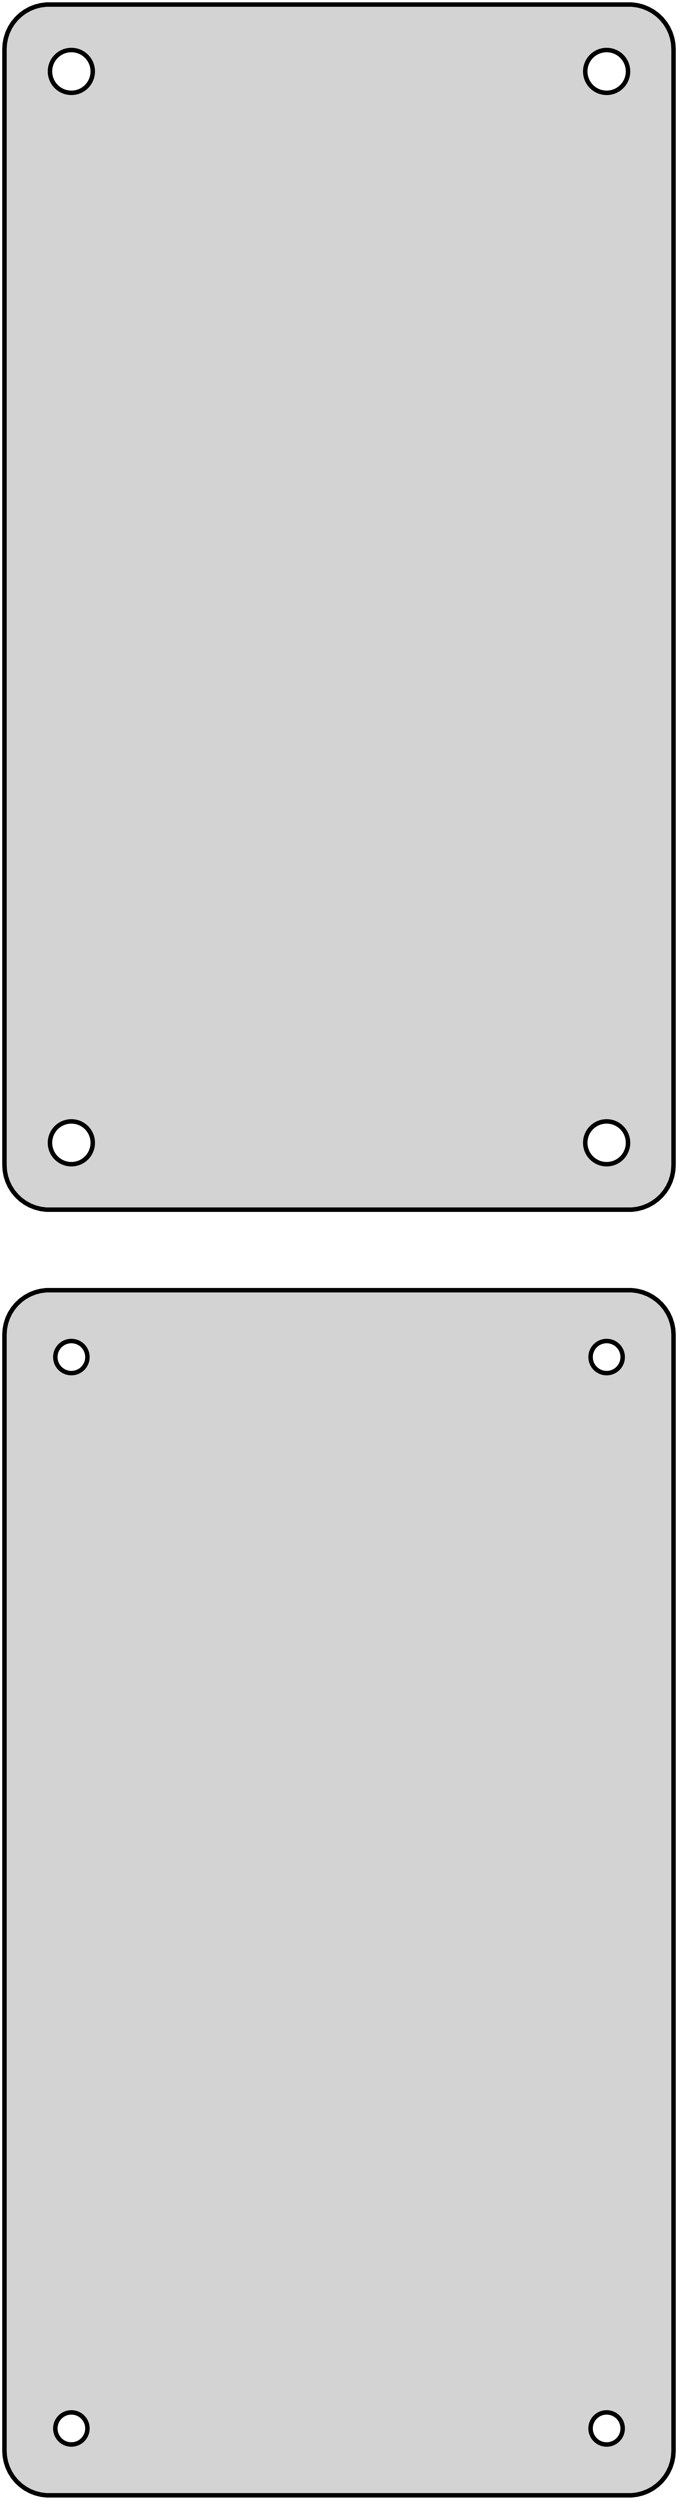 <?xml version="1.0" standalone="no"?>
<!DOCTYPE svg PUBLIC "-//W3C//DTD SVG 1.1//EN" "http://www.w3.org/Graphics/SVG/1.1/DTD/svg11.dtd">
<svg width="76mm" height="280mm" viewBox="-38 -356 76 280" xmlns="http://www.w3.org/2000/svg" version="1.1">
<title>OpenSCAD Model</title>
<path d="
M 33.437,-220.589 L 34.045,-220.745 L 34.629,-220.976 L 35.179,-221.278 L 35.687,-221.647 L 36.145,-222.077
 L 36.545,-222.561 L 36.882,-223.091 L 37.149,-223.659 L 37.343,-224.257 L 37.461,-224.873 L 37.5,-225.5
 L 37.5,-350.5 L 37.461,-351.127 L 37.343,-351.743 L 37.149,-352.341 L 36.882,-352.909 L 36.545,-353.439
 L 36.145,-353.923 L 35.687,-354.353 L 35.179,-354.722 L 34.629,-355.024 L 34.045,-355.255 L 33.437,-355.411
 L 32.814,-355.49 L -32.814,-355.49 L -33.437,-355.411 L -34.045,-355.255 L -34.629,-355.024 L -35.179,-354.722
 L -35.687,-354.353 L -36.145,-353.923 L -36.545,-353.439 L -36.882,-352.909 L -37.149,-352.341 L -37.343,-351.743
 L -37.461,-351.127 L -37.5,-350.5 L -37.5,-225.5 L -37.461,-224.873 L -37.343,-224.257 L -37.149,-223.659
 L -36.882,-223.091 L -36.545,-222.561 L -36.145,-222.077 L -35.687,-221.647 L -35.179,-221.278 L -34.629,-220.976
 L -34.045,-220.745 L -33.437,-220.589 L -32.814,-220.51 L 32.814,-220.51 z
M -30.151,-345.605 L -30.45,-345.643 L -30.742,-345.717 L -31.022,-345.828 L -31.286,-345.974 L -31.53,-346.151
 L -31.75,-346.357 L -31.942,-346.589 L -32.103,-346.844 L -32.231,-347.117 L -32.325,-347.403 L -32.381,-347.699
 L -32.4,-348 L -32.381,-348.301 L -32.325,-348.597 L -32.231,-348.883 L -32.103,-349.156 L -31.942,-349.411
 L -31.75,-349.643 L -31.53,-349.849 L -31.286,-350.026 L -31.022,-350.172 L -30.742,-350.283 L -30.45,-350.357
 L -30.151,-350.395 L -29.849,-350.395 L -29.55,-350.357 L -29.258,-350.283 L -28.978,-350.172 L -28.714,-350.026
 L -28.47,-349.849 L -28.25,-349.643 L -28.058,-349.411 L -27.897,-349.156 L -27.768,-348.883 L -27.675,-348.597
 L -27.619,-348.301 L -27.6,-348 L -27.619,-347.699 L -27.675,-347.403 L -27.768,-347.117 L -27.897,-346.844
 L -28.058,-346.589 L -28.25,-346.357 L -28.47,-346.151 L -28.714,-345.974 L -28.978,-345.828 L -29.258,-345.717
 L -29.55,-345.643 L -29.849,-345.605 z
M 29.849,-345.605 L 29.55,-345.643 L 29.258,-345.717 L 28.978,-345.828 L 28.714,-345.974 L 28.47,-346.151
 L 28.25,-346.357 L 28.058,-346.589 L 27.897,-346.844 L 27.768,-347.117 L 27.675,-347.403 L 27.619,-347.699
 L 27.6,-348 L 27.619,-348.301 L 27.675,-348.597 L 27.768,-348.883 L 27.897,-349.156 L 28.058,-349.411
 L 28.25,-349.643 L 28.47,-349.849 L 28.714,-350.026 L 28.978,-350.172 L 29.258,-350.283 L 29.55,-350.357
 L 29.849,-350.395 L 30.151,-350.395 L 30.45,-350.357 L 30.742,-350.283 L 31.022,-350.172 L 31.286,-350.026
 L 31.53,-349.849 L 31.75,-349.643 L 31.942,-349.411 L 32.103,-349.156 L 32.231,-348.883 L 32.325,-348.597
 L 32.381,-348.301 L 32.4,-348 L 32.381,-347.699 L 32.325,-347.403 L 32.231,-347.117 L 32.103,-346.844
 L 31.942,-346.589 L 31.75,-346.357 L 31.53,-346.151 L 31.286,-345.974 L 31.022,-345.828 L 30.742,-345.717
 L 30.45,-345.643 L 30.151,-345.605 z
M 29.849,-225.605 L 29.55,-225.643 L 29.258,-225.717 L 28.978,-225.828 L 28.714,-225.974 L 28.47,-226.151
 L 28.25,-226.357 L 28.058,-226.589 L 27.897,-226.844 L 27.768,-227.117 L 27.675,-227.403 L 27.619,-227.699
 L 27.6,-228 L 27.619,-228.301 L 27.675,-228.597 L 27.768,-228.883 L 27.897,-229.156 L 28.058,-229.411
 L 28.25,-229.643 L 28.47,-229.849 L 28.714,-230.026 L 28.978,-230.172 L 29.258,-230.283 L 29.55,-230.357
 L 29.849,-230.395 L 30.151,-230.395 L 30.45,-230.357 L 30.742,-230.283 L 31.022,-230.172 L 31.286,-230.026
 L 31.53,-229.849 L 31.75,-229.643 L 31.942,-229.411 L 32.103,-229.156 L 32.231,-228.883 L 32.325,-228.597
 L 32.381,-228.301 L 32.4,-228 L 32.381,-227.699 L 32.325,-227.403 L 32.231,-227.117 L 32.103,-226.844
 L 31.942,-226.589 L 31.75,-226.357 L 31.53,-226.151 L 31.286,-225.974 L 31.022,-225.828 L 30.742,-225.717
 L 30.45,-225.643 L 30.151,-225.605 z
M -30.151,-225.605 L -30.45,-225.643 L -30.742,-225.717 L -31.022,-225.828 L -31.286,-225.974 L -31.53,-226.151
 L -31.75,-226.357 L -31.942,-226.589 L -32.103,-226.844 L -32.231,-227.117 L -32.325,-227.403 L -32.381,-227.699
 L -32.4,-228 L -32.381,-228.301 L -32.325,-228.597 L -32.231,-228.883 L -32.103,-229.156 L -31.942,-229.411
 L -31.75,-229.643 L -31.53,-229.849 L -31.286,-230.026 L -31.022,-230.172 L -30.742,-230.283 L -30.45,-230.357
 L -30.151,-230.395 L -29.849,-230.395 L -29.55,-230.357 L -29.258,-230.283 L -28.978,-230.172 L -28.714,-230.026
 L -28.47,-229.849 L -28.25,-229.643 L -28.058,-229.411 L -27.897,-229.156 L -27.768,-228.883 L -27.675,-228.597
 L -27.619,-228.301 L -27.6,-228 L -27.619,-227.699 L -27.675,-227.403 L -27.768,-227.117 L -27.897,-226.844
 L -28.058,-226.589 L -28.25,-226.357 L -28.47,-226.151 L -28.714,-225.974 L -28.978,-225.828 L -29.258,-225.717
 L -29.55,-225.643 L -29.849,-225.605 z
M 33.437,-76.589 L 34.045,-76.745 L 34.629,-76.976 L 35.179,-77.278 L 35.687,-77.647 L 36.145,-78.077
 L 36.545,-78.561 L 36.882,-79.091 L 37.149,-79.659 L 37.343,-80.257 L 37.461,-80.873 L 37.5,-81.5
 L 37.5,-206.5 L 37.461,-207.127 L 37.343,-207.743 L 37.149,-208.341 L 36.882,-208.909 L 36.545,-209.439
 L 36.145,-209.923 L 35.687,-210.353 L 35.179,-210.722 L 34.629,-211.024 L 34.045,-211.255 L 33.437,-211.411
 L 32.814,-211.49 L -32.814,-211.49 L -33.437,-211.411 L -34.045,-211.255 L -34.629,-211.024 L -35.179,-210.722
 L -35.687,-210.353 L -36.145,-209.923 L -36.545,-209.439 L -36.882,-208.909 L -37.149,-208.341 L -37.343,-207.743
 L -37.461,-207.127 L -37.5,-206.5 L -37.5,-81.5 L -37.461,-80.873 L -37.343,-80.257 L -37.149,-79.659
 L -36.882,-79.091 L -36.545,-78.561 L -36.145,-78.077 L -35.687,-77.647 L -35.179,-77.278 L -34.629,-76.976
 L -34.045,-76.745 L -33.437,-76.589 L -32.814,-76.51 L 32.814,-76.51 z
M 29.887,-202.204 L 29.663,-202.232 L 29.444,-202.288 L 29.234,-202.371 L 29.035,-202.48 L 28.853,-202.613
 L 28.688,-202.768 L 28.544,-202.942 L 28.423,-203.133 L 28.326,-203.337 L 28.256,-203.552 L 28.214,-203.774
 L 28.2,-204 L 28.214,-204.226 L 28.256,-204.448 L 28.326,-204.663 L 28.423,-204.867 L 28.544,-205.058
 L 28.688,-205.232 L 28.853,-205.387 L 29.035,-205.52 L 29.234,-205.629 L 29.444,-205.712 L 29.663,-205.768
 L 29.887,-205.796 L 30.113,-205.796 L 30.337,-205.768 L 30.556,-205.712 L 30.766,-205.629 L 30.965,-205.52
 L 31.147,-205.387 L 31.312,-205.232 L 31.456,-205.058 L 31.577,-204.867 L 31.674,-204.663 L 31.743,-204.448
 L 31.786,-204.226 L 31.8,-204 L 31.786,-203.774 L 31.743,-203.552 L 31.674,-203.337 L 31.577,-203.133
 L 31.456,-202.942 L 31.312,-202.768 L 31.147,-202.613 L 30.965,-202.48 L 30.766,-202.371 L 30.556,-202.288
 L 30.337,-202.232 L 30.113,-202.204 z
M -30.113,-202.204 L -30.337,-202.232 L -30.556,-202.288 L -30.766,-202.371 L -30.965,-202.48 L -31.147,-202.613
 L -31.312,-202.768 L -31.456,-202.942 L -31.577,-203.133 L -31.674,-203.337 L -31.743,-203.552 L -31.786,-203.774
 L -31.8,-204 L -31.786,-204.226 L -31.743,-204.448 L -31.674,-204.663 L -31.577,-204.867 L -31.456,-205.058
 L -31.312,-205.232 L -31.147,-205.387 L -30.965,-205.52 L -30.766,-205.629 L -30.556,-205.712 L -30.337,-205.768
 L -30.113,-205.796 L -29.887,-205.796 L -29.663,-205.768 L -29.444,-205.712 L -29.234,-205.629 L -29.035,-205.52
 L -28.853,-205.387 L -28.688,-205.232 L -28.544,-205.058 L -28.423,-204.867 L -28.326,-204.663 L -28.256,-204.448
 L -28.214,-204.226 L -28.2,-204 L -28.214,-203.774 L -28.256,-203.552 L -28.326,-203.337 L -28.423,-203.133
 L -28.544,-202.942 L -28.688,-202.768 L -28.853,-202.613 L -29.035,-202.48 L -29.234,-202.371 L -29.444,-202.288
 L -29.663,-202.232 L -29.887,-202.204 z
M -30.113,-82.204 L -30.337,-82.232 L -30.556,-82.288 L -30.766,-82.371 L -30.965,-82.48 L -31.147,-82.613
 L -31.312,-82.768 L -31.456,-82.942 L -31.577,-83.133 L -31.674,-83.337 L -31.743,-83.552 L -31.786,-83.774
 L -31.8,-84 L -31.786,-84.226 L -31.743,-84.448 L -31.674,-84.663 L -31.577,-84.867 L -31.456,-85.058
 L -31.312,-85.232 L -31.147,-85.387 L -30.965,-85.52 L -30.766,-85.629 L -30.556,-85.712 L -30.337,-85.768
 L -30.113,-85.796 L -29.887,-85.796 L -29.663,-85.768 L -29.444,-85.712 L -29.234,-85.629 L -29.035,-85.52
 L -28.853,-85.387 L -28.688,-85.232 L -28.544,-85.058 L -28.423,-84.867 L -28.326,-84.663 L -28.256,-84.448
 L -28.214,-84.226 L -28.2,-84 L -28.214,-83.774 L -28.256,-83.552 L -28.326,-83.337 L -28.423,-83.133
 L -28.544,-82.942 L -28.688,-82.768 L -28.853,-82.613 L -29.035,-82.48 L -29.234,-82.371 L -29.444,-82.288
 L -29.663,-82.232 L -29.887,-82.204 z
M 29.887,-82.204 L 29.663,-82.232 L 29.444,-82.288 L 29.234,-82.371 L 29.035,-82.48 L 28.853,-82.613
 L 28.688,-82.768 L 28.544,-82.942 L 28.423,-83.133 L 28.326,-83.337 L 28.256,-83.552 L 28.214,-83.774
 L 28.2,-84 L 28.214,-84.226 L 28.256,-84.448 L 28.326,-84.663 L 28.423,-84.867 L 28.544,-85.058
 L 28.688,-85.232 L 28.853,-85.387 L 29.035,-85.52 L 29.234,-85.629 L 29.444,-85.712 L 29.663,-85.768
 L 29.887,-85.796 L 30.113,-85.796 L 30.337,-85.768 L 30.556,-85.712 L 30.766,-85.629 L 30.965,-85.52
 L 31.147,-85.387 L 31.312,-85.232 L 31.456,-85.058 L 31.577,-84.867 L 31.674,-84.663 L 31.743,-84.448
 L 31.786,-84.226 L 31.8,-84 L 31.786,-83.774 L 31.743,-83.552 L 31.674,-83.337 L 31.577,-83.133
 L 31.456,-82.942 L 31.312,-82.768 L 31.147,-82.613 L 30.965,-82.48 L 30.766,-82.371 L 30.556,-82.288
 L 30.337,-82.232 L 30.113,-82.204 z
" stroke="black" fill="lightgray" stroke-width="0.5"/>
</svg>
